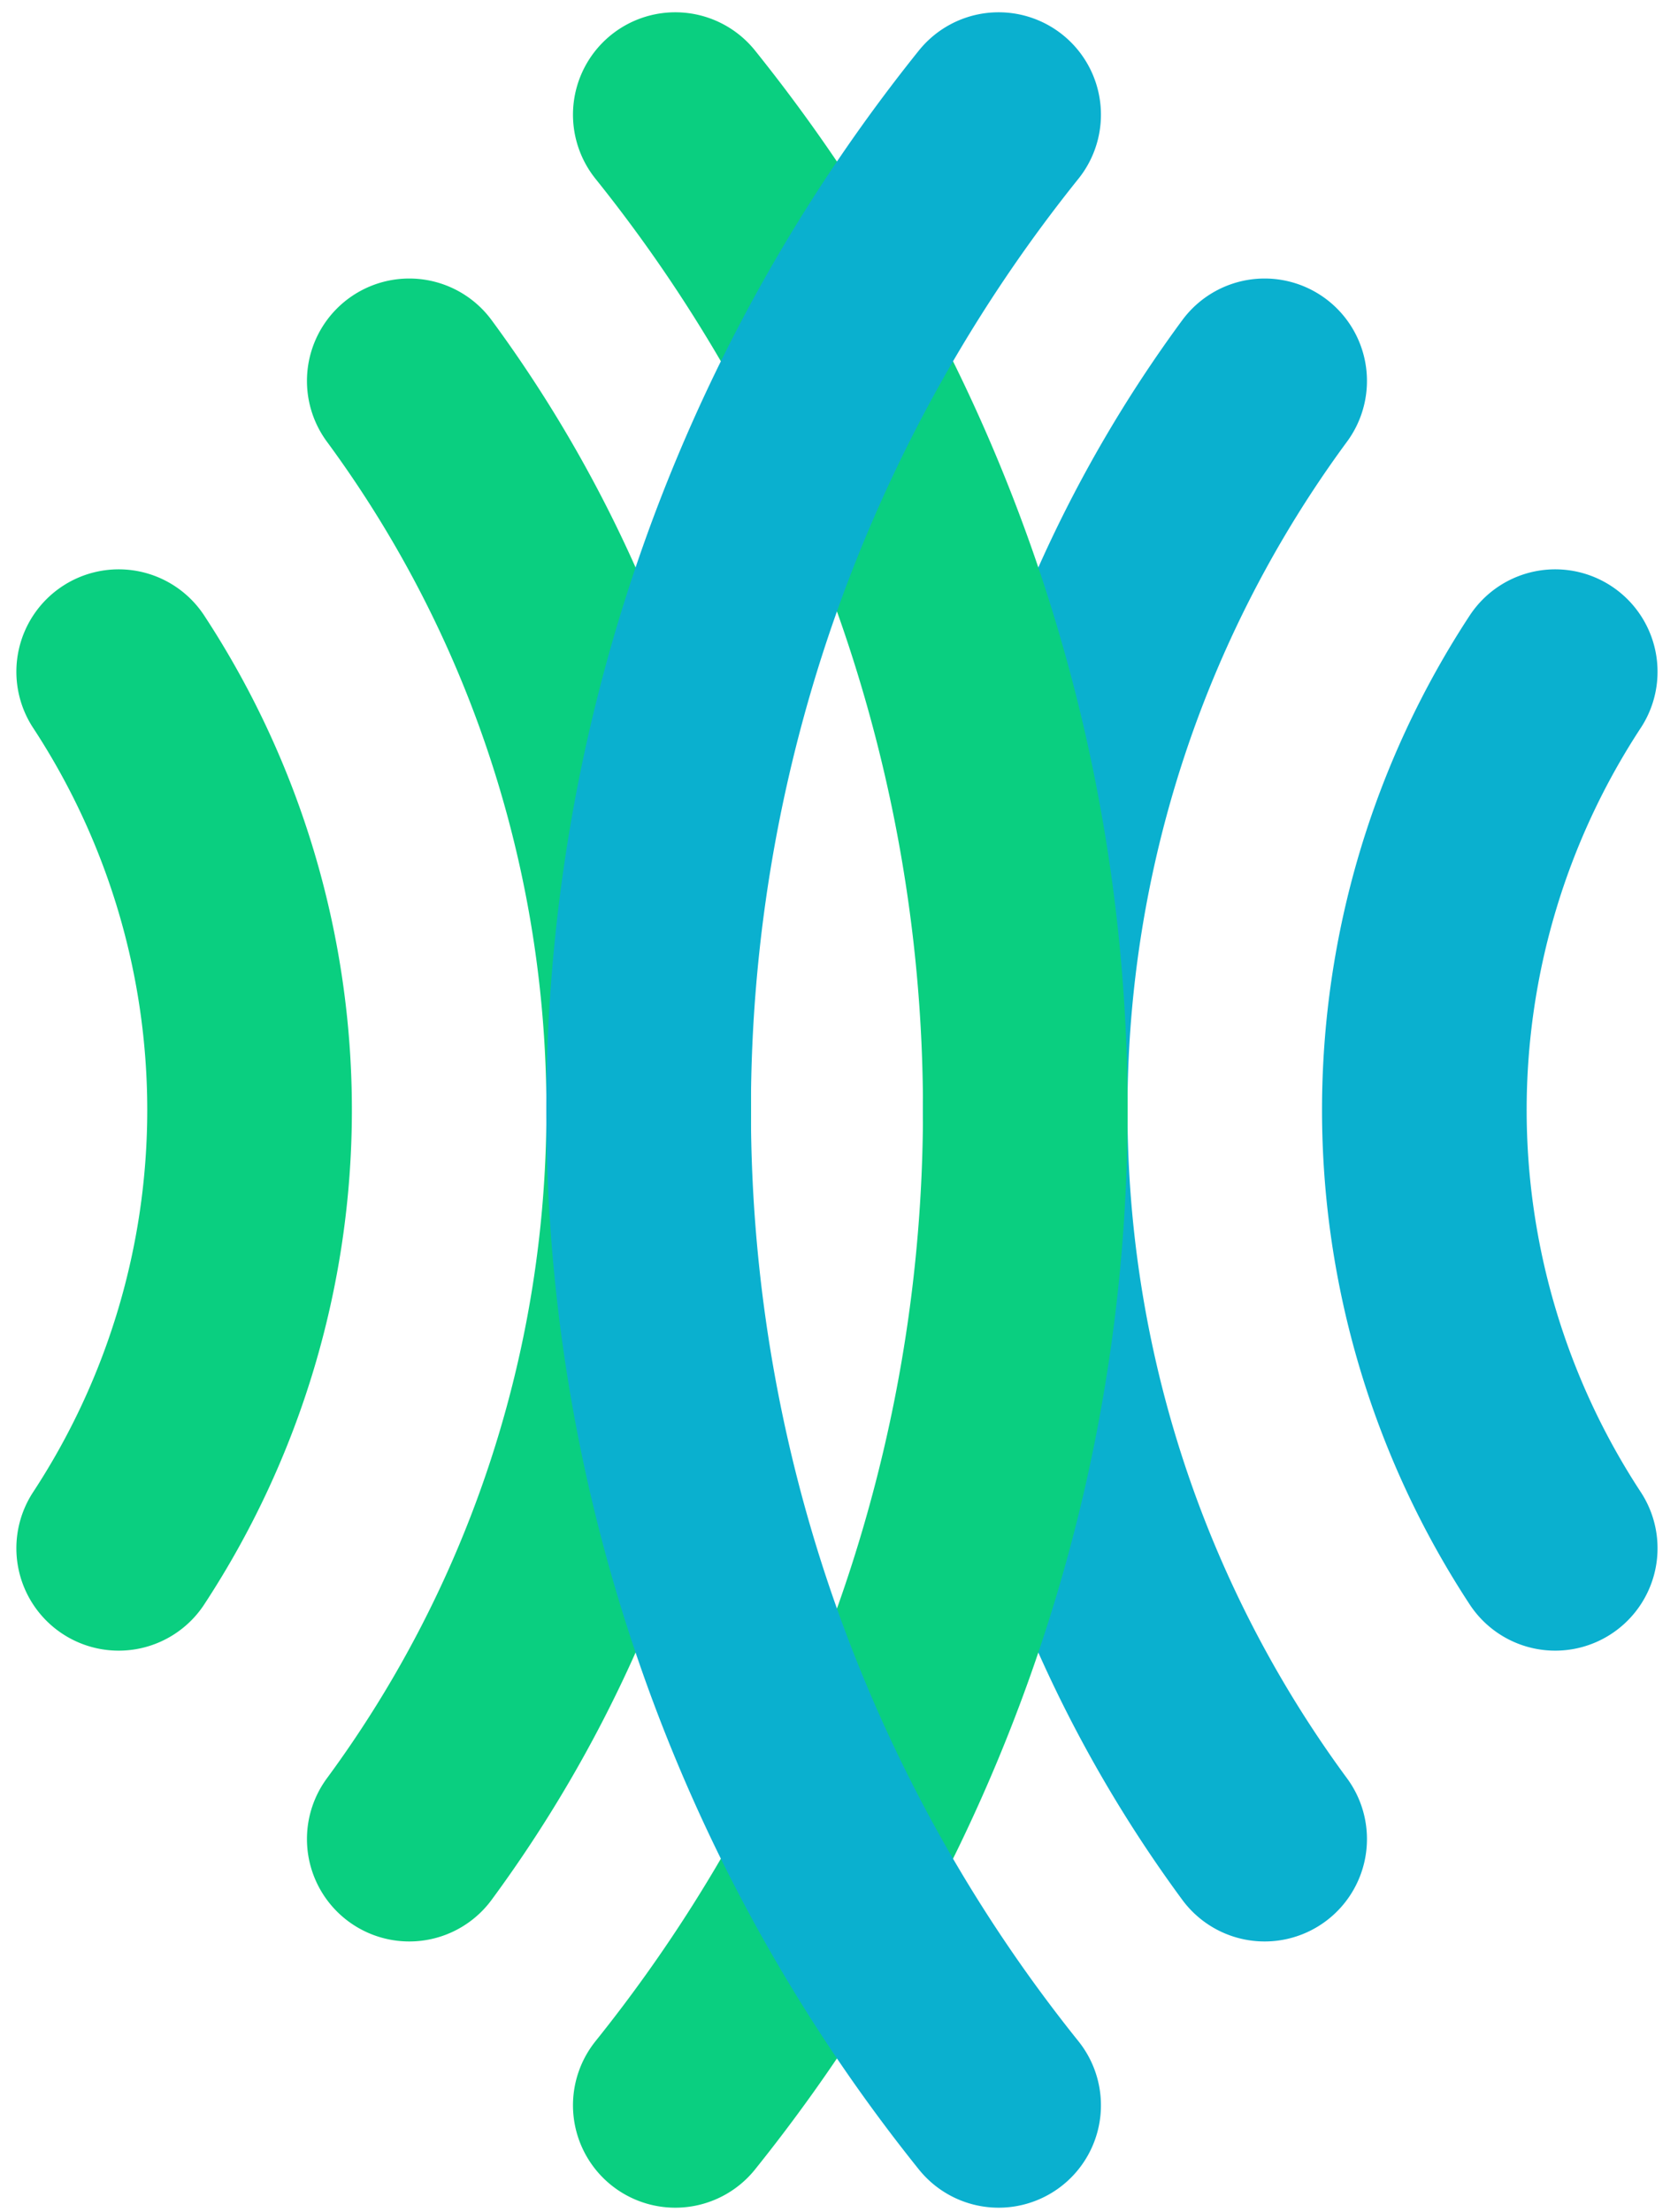 <svg xmlns="http://www.w3.org/2000/svg" version="1.0" viewBox="14 11.2 41 54">
	<defs><style>path {fill:none;stroke-width:5;stroke-linecap:round;}</style></defs>
	<path id="mg" d="M55.1,20.5a30,30 0 0 1 0,35.6" stroke="#0ACF80" transform="translate(-31.1 0)"/>
	<path id="mb" d="M55.1,20.5a30,30 0 0 1 0,35.6" stroke="#0AB0CF" transform="translate(100 76.6) scale(-1 -1)"/>
	<path id="sg" d="M48,27.6a19.5,19.5 0 0 1 0,21.4" stroke="#0ACF80" transform="translate(-31.1 0)"/>
	<path id="sb" d="M48,27.6a19.5,19.5 0 0 1 0,21.4" stroke="#0AB0CF" transform="translate(100 76.6) scale(-1 -1)"/>
	<path id="bg" d="M61.6,14a38.8,38.8 0 0 1 0,48.6" stroke="#0ACF80" transform="translate(-31.1 0)"/>
	<path id="bb" d="M61.6,14a38.8,38.8 0 0 1 0,48.6" stroke="#0AB0CF" transform="translate(100 76.6) scale(-1 -1)"/>
</svg>
